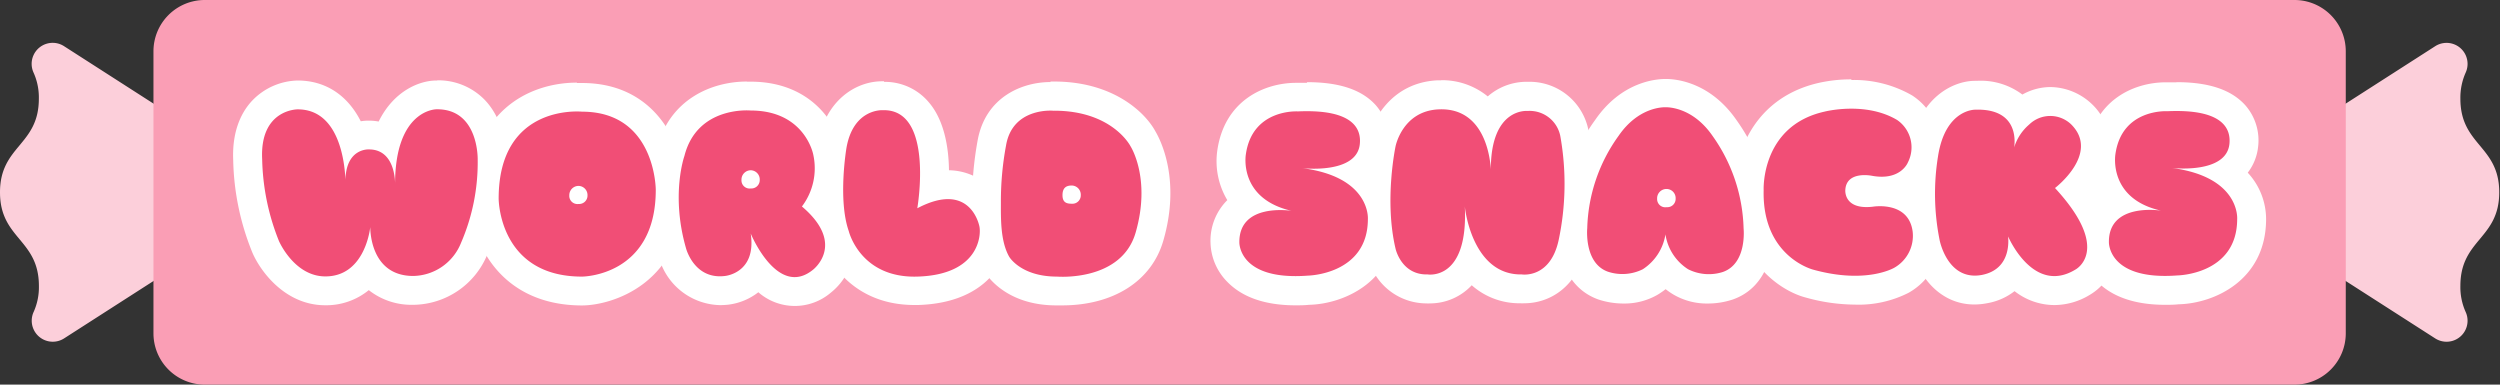 <svg width="325" height="50" fill="none" xmlns="http://www.w3.org/2000/svg"><rect width="100%" height="100%" fill="#333333" stroke="none"/><g clip-path="url(#a)"><path d="M316.575 43.992a2.732 2.732 0 0 0 3.958-3.442 7.835 7.835 0 0 1-.683-3.383c0-6.084 5.05-6.084 5.05-12.167s-5.05-6.083-5.05-12.167a7.99 7.99 0 0 1 .683-3.383 2.732 2.732 0 0 0-3.958-3.442l-13.808 8.859a2.749 2.749 0 0 0-1.259 2.3v15.666a2.75 2.75 0 0 0 1.259 2.3l13.808 8.859ZM8.333 43.992a2.733 2.733 0 0 1-3.958-3.442 7.833 7.833 0 0 0 .683-3.383C5.05 31.083 0 31.083 0 25s5.05-6.083 5.05-12.167a7.858 7.858 0 0 0-.683-3.383 2.733 2.733 0 0 1 3.966-3.442l13.8 8.859a2.748 2.748 0 0 1 1.259 2.3v15.666a2.749 2.749 0 0 1-1.259 2.3l-13.8 8.859Z" fill="#FCCFDA"/><path d="M298.283 0H26.617a6.667 6.667 0 0 0-6.667 6.667v36.666A6.667 6.667 0 0 0 26.617 50h271.666a6.667 6.667 0 0 0 6.667-6.667V6.667A6.667 6.667 0 0 0 298.283 0Z" fill="#FA9EB5"/><path d="M42.283 37.808c-5.225 0-7.65-5.491-7.75-5.725a31.374 31.374 0 0 1-2.341-11.308c-.134-2.75.533-4.917 1.975-6.433a6.608 6.608 0 0 1 4.516-2c3.384 0 5.892 2.058 7.159 5.716a4.725 4.725 0 0 1 2.058-.5h.092a5 5 0 0 1 2.275.542c1.833-5.675 6.208-5.758 6.441-5.758h.117a6.534 6.534 0 0 1 4.842 1.916c2.35 2.4 2.333 6.092 2.325 6.509a28.025 28.025 0 0 1-2.359 11.625 8.633 8.633 0 0 1-7.8 5.358h-.125A6.867 6.867 0 0 1 47.933 35a6.825 6.825 0 0 1-5.65 2.808Z" fill="#fff"/><path d="M56.825 14.217c5.408 0 5.258 6.508 5.258 6.508a26.256 26.256 0 0 1-2.158 10.833 6.841 6.841 0 0 1-6.125 4.325h-.092c-5.516 0-5.575-5.833-5.575-6.358-.091.833-.958 6.417-5.833 6.417-4.05 0-6.033-4.592-6.033-4.592a30 30 0 0 1-2.184-10.617c-.333-6.483 4.525-6.508 4.617-6.508 5.458 0 6.117 7.05 6.208 9.167.084-3.809 2.609-3.959 3.009-3.959h.05c3.158 0 3.383 3.609 3.391 4.384.059-9.6 5.367-9.6 5.367-9.6h.117-.017Zm.017-3.75h-.117c-2.108 0-5.492 1.266-7.5 5.333a7.516 7.516 0 0 0-1.158-.117h-.159a5.885 5.885 0 0 0-1.008.084c-1.708-3.375-4.567-5.3-8.208-5.3a8.425 8.425 0 0 0-5.875 2.583c-1.242 1.3-2.675 3.708-2.5 7.783a33.507 33.507 0 0 0 2.5 12.025c1.083 2.5 4.316 6.825 9.458 6.825a8.742 8.742 0 0 0 5.667-1.966 8.95 8.95 0 0 0 5.691 1.908h.159a10.525 10.525 0 0 0 9.541-6.492 30.25 30.25 0 0 0 2.5-12.383c0-.7-.066-4.942-2.858-7.808a8.418 8.418 0 0 0-6.15-2.5l.017.025Z" fill="#fff"/><path d="M75.658 37.833c-10.025 0-12.675-7.833-12.675-12 0-9.75 6.184-13.216 12.017-13.216h.75c9.008.05 11.392 7.891 11.392 12.041-.017 10.434-7.517 13.175-11.484 13.175Z" fill="#fff"/><path d="M75 14.492h.675c9.592 0 9.592 10.166 9.592 10.166 0 11.275-9.592 11.275-9.592 11.275-10.833 0-10.833-10.133-10.833-10.133 0-10.533 7.766-11.333 10.125-11.333l.033.025Zm.192 12a1.09 1.09 0 0 0 1.166-1.117 1.191 1.191 0 0 0-1.15-1.208 1.207 1.207 0 0 0-1.2 1.258 1.06 1.06 0 0 0 1.2 1.117l-.016-.05ZM75 10.742c-6.4 0-13.875 3.95-13.875 15.083 0 5.583 3.875 13.883 14.55 13.883 3.708 0 13.333-2.7 13.333-15 0-5.566-3.516-13.833-13.191-13.916h-.834l.017-.05Z" fill="#fff"/><path d="M103.333 37.9a6.568 6.568 0 0 1-4.816-2.55l-.2.258a5.833 5.833 0 0 1-3.867 2.134 6.326 6.326 0 0 1-.833.05c-3.892 0-5.767-3.334-6.217-5.059a23.175 23.175 0 0 1-.192-13c1.8-6.741 8.017-7.266 9.892-7.266h.6c6.742.058 9.417 4.741 9.892 7.225.458 2.32.133 4.726-.925 6.841 1.666 1.792 2.5 3.634 2.5 5.509a6.16 6.16 0 0 1-2.35 4.55 5.512 5.512 0 0 1-3.484 1.308Z" fill="#fff"/><path d="M97.075 14.35h.517c7.05 0 8.133 5.7 8.133 5.7a8.25 8.25 0 0 1-1.475 6.775c5.833 4.95 1.408 8.25 1.408 8.25a3.765 3.765 0 0 1-2.325.95c-3.333 0-5.591-5.35-5.716-5.675.783 5.158-3.334 5.525-3.334 5.525-.224.026-.45.04-.675.042-3.466 0-4.4-3.642-4.4-3.642-2.008-6.958-.208-12-.208-12 1.425-5.475 6.45-5.925 8.092-5.925h-.017Zm.533 10.15a1.092 1.092 0 0 0 1.175-1.108 1.197 1.197 0 0 0-1.175-1.259 1.218 1.218 0 0 0-1.2 1.259 1.059 1.059 0 0 0 1.2 1.108Zm-.516-13.9c-4.534 0-10 2.258-11.667 8.592a24.867 24.867 0 0 0 .183 14.075 8.434 8.434 0 0 0 8.017 6.4 9.863 9.863 0 0 0 1.1-.067 7.884 7.884 0 0 0 3.858-1.608 7.2 7.2 0 0 0 9.417.058 8.07 8.07 0 0 0 3.042-5.95 8.898 8.898 0 0 0-2.15-5.892c.805-2.178.995-4.537.55-6.816-.575-3.025-3.742-8.675-11.667-8.775h-.667l-.016-.017Z" fill="#fff"/><path d="M118.883 37.842c-6.716 0-9.675-4.692-10.341-7.259-1.534-4.516-.392-11.35-.35-11.666.833-4.767 4.016-6.45 6.483-6.45h.242a5.604 5.604 0 0 1 4.425 2.025c2.083 2.5 2.275 6.775 2.108 9.741a8.282 8.282 0 0 1 1.808-.216 6.049 6.049 0 0 1 5.909 5.15 6.772 6.772 0 0 1-1.425 5.233c-1.667 2.192-4.542 3.333-8.434 3.475l-.425-.033Z" fill="#fff"/><path d="M114.917 14.358c6.55 0 4.333 12.759 4.333 12.759a8.7 8.7 0 0 1 4.008-1.209c3.434 0 4.067 3.542 4.067 3.542.233 1.083 0 6.275-8.075 6.508h-.367c-7.116 0-8.541-5.916-8.541-5.916-1.442-4.109-.3-10.834-.3-10.834.833-4.691 4.083-4.891 4.633-4.891h.242v.041Zm0-3.791h-.242c-3.45 0-7.358 2.5-8.333 7.991-.134.834-1.234 7.642.4 12.5.833 3.092 4.333 8.592 12.133 8.592h.475c5.583-.167 8.45-2.375 9.867-4.167a8.669 8.669 0 0 0 1.775-6.775 7.85 7.85 0 0 0-7.625-6.575c-.034-2.966-.617-6.483-2.592-8.8a7.45 7.45 0 0 0-5.833-2.691l-.025-.075Z" fill="#fff"/><path d="M138.067 37.858h-.717c-5.567 0-7.5-3.158-7.75-3.516-1.342-2.342-1.333-5.4-1.333-7.634V26.3a41.618 41.618 0 0 1 .7-7.733c.775-4.434 4.45-6.034 7.625-6.034h.475c8.108 0 11.1 4.767 11.525 5.525.425.759 3 5.367.875 12.709-1.967 6.575-9.217 7.091-11.4 7.091Z" fill="#fff"/><path d="M136.567 14.383h.475c7.566 0 9.908 4.592 9.908 4.592s2.725 4.167.683 11.25c-1.533 5.292-7.55 5.75-9.566 5.75h-.742c-4.642 0-6.125-2.575-6.125-2.575-1.167-2.042-1.083-5.042-1.083-7.108a39.308 39.308 0 0 1 .666-7.35c.734-4.217 4.609-4.542 5.784-4.542v-.017Zm2.758 12.117a1.084 1.084 0 0 0 1.175-1.108 1.194 1.194 0 0 0-1.175-1.258c-.683 0-1.2.266-1.2 1.258 0 .991.542 1.108 1.2 1.108Zm-2.758-15.833c-3.75 0-8.467 1.991-9.475 7.591a44.445 44.445 0 0 0-.725 8.05v.359c0 2.45 0 5.833 1.583 8.575.258.458 2.742 4.45 9.35 4.458h.767c6.666 0 11.666-3.158 13.175-8.45 2.275-7.875-.359-13.017-1.034-14.167-1.35-2.5-5.533-6.483-13.158-6.483h-.483v.067ZM168.45 37.75c-3.392 0-5.925-.833-7.5-2.5a5.673 5.673 0 0 1-.092-7.917 5.755 5.755 0 0 1 1.35-1 8.027 8.027 0 0 1-2.041-6.608c.741-5.275 5-7.167 8.408-7.167h1.367c3.625 0 6.091.775 7.5 2.375a5.001 5.001 0 0 1 1.233 3.983 4.765 4.765 0 0 1-2.258 3.584 7.354 7.354 0 0 1 3.283 6.058c0 7.117-6.25 9.1-9.6 9.167-.567 0-1.125.025-1.65.025Z" fill="#fff"/><path d="M169.908 14.425c6.4 0 7.067 2.642 6.892 4.292-.292 2.775-3.883 3.191-6 3.191a14.157 14.157 0 0 1-1.525-.075c8.933 1.167 8.55 6.667 8.55 6.667 0 7.225-7.825 7.333-7.825 7.333-.558.042-1.083.067-1.575.067-7.417 0-7.308-4.383-7.308-4.383-.042-3.659 3.333-4.167 5.316-4.167a10 10 0 0 1 1.467.1c-6.933-1.592-5.942-7.317-5.942-7.317.742-5.308 5.475-5.616 6.559-5.616H169.883l.025-.092Zm-.025-3.658H168.517c-4.167 0-9.334 2.3-10.267 8.791a9.872 9.872 0 0 0 1.3 6.459 7.435 7.435 0 0 0-2.183 5.533 7.498 7.498 0 0 0 2.183 5.092c1.975 2.025 4.958 3.05 8.875 3.05.558 0 1.142 0 1.742-.067 4.6-.1 11.316-3.092 11.375-10.983a8.844 8.844 0 0 0-2.375-6.192 6.79 6.79 0 0 0 1.35-3.333 6.954 6.954 0 0 0-1.667-5.442c-1.808-2.008-4.725-2.992-8.917-2.992l-.05.084Z" fill="#fff"/><path d="M185.942 37.592h-.45a6.018 6.018 0 0 1-5.834-4.817c-1.566-6.592-.058-13.767 0-14.067a7.86 7.86 0 0 1 7.334-6.341h.425a7.3 7.3 0 0 1 6.133 3.033c.239-.39.519-.752.833-1.083a5.783 5.783 0 0 1 4.05-1.742h.334a5.834 5.834 0 0 1 5.95 5 37.017 37.017 0 0 1-.267 14.092c-1.167 5.525-5.083 5.958-6.258 5.958h-.467a7.867 7.867 0 0 1-6.533-3.45A7.003 7.003 0 0 1 190 35.833a5.557 5.557 0 0 1-4.058 1.759Z" fill="#fff"/><path d="M187.375 14.208c5.833 0 6.375 6.775 6.433 7.809 0-7.217 3.809-7.6 4.625-7.6h.334a4.057 4.057 0 0 1 4.1 3.416c.77 4.42.691 8.945-.234 13.334-.833 4.166-3.483 4.525-4.441 4.525-.12.01-.239.01-.359 0h-.141c-6.059 0-7.184-7.925-7.267-8.85.4 8.233-3.333 8.875-4.483 8.875-.117.01-.234.01-.35 0h-.134c-3.333 0-4.008-3.334-4.008-3.334-1.5-6.3 0-13.333 0-13.333s.833-4.65 5.583-4.858h.342v.016Zm0-3.766h-.508c-6.034.3-8.534 5.258-9.092 7.891-.15.734-1.592 8.042 0 14.859a7.844 7.844 0 0 0 7.625 6.25c.175.01.35.01.525 0a7.415 7.415 0 0 0 5.4-2.359 9.324 9.324 0 0 0 6.308 2.342c.178.01.356.01.534 0 3.141 0 6.916-1.958 8.1-7.45a39.363 39.363 0 0 0 .275-14.808 7.801 7.801 0 0 0-7.8-6.534h-.334a7.658 7.658 0 0 0-5 1.9 9.407 9.407 0 0 0-6.1-2.108l.067.017Z" fill="#fff"/><path d="M221.967 37.542a6.75 6.75 0 0 1-3.467-.875A7.69 7.69 0 0 1 216.508 35a7.825 7.825 0 0 1-1.975 1.667 6.757 6.757 0 0 1-3.483.9 8.546 8.546 0 0 1-2.625-.409c-3.558-1.25-4.167-5.316-3.958-7.566a23.273 23.273 0 0 1 4.416-12.95c2.875-4.167 6.525-4.517 7.584-4.517h.091c1.05 0 4.7.325 7.609 4.525a23.504 23.504 0 0 1 4.383 12.942c.217 2.25-.375 6.316-3.95 7.566a8.692 8.692 0 0 1-2.633.384Z" fill="#fff"/><path d="M216.558 13.975c.45 0 3.55.083 6.067 3.717a21.673 21.673 0 0 1 4.042 12s.483 4.558-2.7 5.666c-.65.206-1.327.31-2.009.309a4.928 4.928 0 0 1-2.5-.634 6.524 6.524 0 0 1-2.941-4.533 6.618 6.618 0 0 1-2.95 4.5 4.908 4.908 0 0 1-2.5.633 6.666 6.666 0 0 1-2.009-.308c-3.15-1.108-2.7-5.667-2.7-5.667a21.468 21.468 0 0 1 4.075-12c2.5-3.633 5.592-3.716 6.042-3.716h.1l-.017.033Zm.109 12.958a1.081 1.081 0 0 0 1.166-1.108 1.196 1.196 0 0 0-.316-.877 1.181 1.181 0 0 0-.85-.381 1.22 1.22 0 0 0-1.162.78c-.06.155-.087.32-.08.486a1.069 1.069 0 0 0 .771 1.074c.153.043.314.053.471.026Zm-.075-16.666h-.059c-1.325 0-5.766.383-9.166 5.333a24.881 24.881 0 0 0-4.742 13.892c-.242 2.808.583 7.825 5.192 9.45 1.051.344 2.151.518 3.258.516a8.59 8.59 0 0 0 4.425-1.15c.359-.217.704-.457 1.033-.716.323.256.663.49 1.017.7a8.57 8.57 0 0 0 4.442 1.166 10.295 10.295 0 0 0 3.25-.516c4.641-1.617 5.458-6.667 5.208-9.459a25.31 25.31 0 0 0-4.708-13.875c-3.434-4.958-7.884-5.341-9.167-5.341h.017Z" fill="#fff"/><path d="M241.142 37.725a22.417 22.417 0 0 1-5.917-.833c-2.758-.692-7.992-4.167-7.825-12.134a11.843 11.843 0 0 1 9.35-12.075 17.77 17.77 0 0 1 3.908-.425c2.42-.063 4.811.533 6.917 1.725a6.15 6.15 0 0 1 2.175 7.859c-.408 1.083-1.992 3.008-5.133 3.008A9.164 9.164 0 0 1 243 24.7c-.2-.04-.404-.06-.608-.058a1.833 1.833 0 0 0-.617.083.314.314 0 0 0 0 .075.233.233 0 0 0 0 .083c.258.129.546.184.833.159h.534a8.527 8.527 0 0 1 1.183-.084c3.458 0 5.758 1.859 6.15 5a6.557 6.557 0 0 1-3.333 6.517 12.504 12.504 0 0 1-6 1.25Z" fill="#fff"/><path d="M240.658 14.167a11.744 11.744 0 0 1 5.959 1.466 4.309 4.309 0 0 1 1.408 5.525s-.717 1.859-3.408 1.859c-.428 0-.855-.042-1.275-.125a5.271 5.271 0 0 0-.95-.084c-.992 0-2.4.292-2.5 1.917 0 0-.225 2.233 2.758 2.233.261.016.522.016.783 0 .309-.046.621-.068.934-.066 1.4 0 3.925.416 4.283 3.333a4.778 4.778 0 0 1-2.367 4.65 10.562 10.562 0 0 1-5.141.958 20.083 20.083 0 0 1-5.417-.833s-6.667-1.667-6.45-10.342c0 0-.392-8.333 7.892-10.2a15.099 15.099 0 0 1 3.491-.391v.1Zm0-3.85a19.104 19.104 0 0 0-4.366.491c-8.792 2.1-10.9 9.942-10.767 13.942-.167 9.092 5.933 13.083 9.233 13.933 2.078.59 4.224.898 6.384.917a14.3 14.3 0 0 0 6.983-1.542 8.465 8.465 0 0 0 4.242-8.416 7.212 7.212 0 0 0-2.559-4.792 6.45 6.45 0 0 0 1.667-2.308 8.001 8.001 0 0 0-2.908-10.142 15.127 15.127 0 0 0-7.867-2l-.042-.083Z" fill="#fff"/><path d="M267.075 37.767a7.245 7.245 0 0 1-5.25-2.5 5.84 5.84 0 0 1-3.842 2.316 6.773 6.773 0 0 1-1.291.125c-4.1 0-5.959-3.966-6.375-6.108a32.49 32.49 0 0 1-.225-11.6c.933-6.033 4.65-7.65 6.666-7.65h.309c2.35 0 4.166.692 5.316 2.058.084.092.159.192.234.284a5.74 5.74 0 0 1 7.966.166 5.708 5.708 0 0 1 1.784 4.5 8.863 8.863 0 0 1-2.634 5.209c2.667 3.258 3.8 6.141 3.334 8.575a5.082 5.082 0 0 1-2.342 3.525 7.11 7.11 0 0 1-3.65 1.1Z" fill="#fff"/><path d="M257.092 14.242c5.125 0 4.891 3.925 4.75 4.925a6.361 6.361 0 0 1 1.95-2.975 4.165 4.165 0 0 1 2.741-1.134 4.168 4.168 0 0 1 2.742 1.134c3.75 3.783-2.125 8.25-2.125 8.25 7.5 8.133 2.633 10.616 2.633 10.616a5.196 5.196 0 0 1-2.708.834c-3.7 0-5.833-4.809-6.017-5.15 0 .241.542 4.233-3.416 5a5.55 5.55 0 0 1-.975.091c-3.667 0-4.542-4.625-4.542-4.625a30.528 30.528 0 0 1-.208-10.883c.925-5.95 4.566-6.067 4.841-6.067h.309l.025-.016Zm-.025-3.734h-.334c-2.65 0-7.391 1.975-8.525 9.234a34.659 34.659 0 0 0 .25 12.25c.725 3.675 3.592 7.591 8.209 7.591a8.756 8.756 0 0 0 1.666-.166 7.975 7.975 0 0 0 3.559-1.567 8.43 8.43 0 0 0 5.158 1.808 8.896 8.896 0 0 0 4.617-1.325A6.917 6.917 0 0 0 275 33.5c.483-2.7-.433-5.617-2.792-8.85a9.795 9.795 0 0 0 2.084-5.133 7.557 7.557 0 0 0-.499-3.236 7.557 7.557 0 0 0-1.818-2.723 7.957 7.957 0 0 0-5.408-2.241 7.502 7.502 0 0 0-3.659.975 8.999 8.999 0 0 0-5.783-1.792l-.058.008Z" fill="#fff"/><path d="M281.475 37.75c-3.383 0-5.917-.833-7.5-2.5a5.673 5.673 0 0 1-.092-7.917c.394-.4.847-.736 1.342-1a8.013 8.013 0 0 1-2.033-6.608c.733-5.275 5-7.167 8.408-7.167h1.367c3.625 0 6.083.775 7.5 2.375a5.002 5.002 0 0 1 1.2 3.975 4.811 4.811 0 0 1-2.25 3.559 7.37 7.37 0 0 1 3.275 6.058c0 7.117-6.25 9.1-9.592 9.167a26.49 26.49 0 0 1-1.625.058Z" fill="#fff"/><path d="M282.942 14.425c6.4 0 7.058 2.642 6.891 4.292-.3 2.775-3.891 3.191-6 3.191a14.397 14.397 0 0 1-1.533-.075c8.942 1.167 8.55 6.667 8.55 6.667 0 7.258-7.8 7.342-7.8 7.342-.558.041-1.083.066-1.575.066-7.408 0-7.3-4.383-7.3-4.383-.042-3.658 3.333-4.167 5.317-4.167.488-.002.975.031 1.458.1-6.925-1.625-5.95-7.391-5.95-7.391.75-5.309 5.483-5.617 6.567-5.617H282.933l.009-.025Zm-.009-3.725H281.567c-4.167 0-9.334 2.3-10.267 8.792a9.822 9.822 0 0 0 1.3 6.458.377.377 0 0 0-.083.083 7.41 7.41 0 0 0-2.1 5.45 7.498 7.498 0 0 0 2.183 5.092c1.975 2.025 4.958 3.05 8.867 3.05.558 0 1.141 0 1.741-.067 4.6-.1 11.325-3.091 11.384-10.983a8.884 8.884 0 0 0-2.384-6.125 6.669 6.669 0 0 0 1.342-3.333 6.907 6.907 0 0 0-.249-2.9 6.912 6.912 0 0 0-1.418-2.542c-1.816-2.008-4.733-2.992-8.916-2.992l-.034.017Z" fill="#fff"/><path d="M48.133 29.517c-.091.833-.958 6.416-5.833 6.416-4.05 0-6.033-4.591-6.033-4.591a30 30 0 0 1-2.184-10.617c-.333-6.542 4.617-6.508 4.617-6.508 5.458 0 6.117 7.05 6.208 9.166.092-4.166 3.059-3.958 3.059-3.958 3.541 0 3.391 4.533 3.391 4.533 0-9.75 5.367-9.75 5.367-9.75 5.525-.091 5.375 6.509 5.375 6.509a26.26 26.26 0 0 1-2.158 10.833 6.817 6.817 0 0 1-6.217 4.325c-5.533 0-5.592-5.875-5.592-6.358ZM85.25 24.683c0 11.275-9.592 11.275-9.592 11.275-10.833 0-10.833-10.133-10.833-10.133 0-12.417 10.833-11.308 10.833-11.308 9.592 0 9.592 10.166 9.592 10.166Zm-11.242.717a1.06 1.06 0 0 0 1.2 1.117 1.09 1.09 0 0 0 1.167-1.117 1.19 1.19 0 0 0-1.167-1.233 1.207 1.207 0 0 0-1.2 1.233ZM104.25 26.842c5.833 4.95 1.408 8.25 1.408 8.25-4.491 3.6-7.916-4.35-8.066-4.742.783 5.158-3.334 5.525-3.334 5.525-4.025.508-5.075-3.6-5.075-3.6-2.008-6.958-.208-12-.208-12 1.667-6.567 8.608-5.908 8.608-5.908 7.05 0 8.134 5.7 8.134 5.7a8.234 8.234 0 0 1-1.467 6.775Zm-7.858-3.45a1.056 1.056 0 0 0 1.2 1.108 1.092 1.092 0 0 0 1.175-1.108 1.201 1.201 0 0 0-1.175-1.259 1.218 1.218 0 0 0-1.2 1.259ZM127.325 29.45c.233 1.083 0 6.275-8.075 6.508-7.433.217-8.908-5.908-8.908-5.908-1.442-4.108-.3-10.833-.3-10.833.9-5.134 4.708-4.892 4.708-4.892 6.75-.208 4.5 12.75 4.5 12.75 6.992-3.683 8.075 2.375 8.075 2.375ZM137.408 35.958c-4.708 0-6.208-2.575-6.208-2.575-1.167-2.041-1.083-5.041-1.083-7.108a39.308 39.308 0 0 1 .666-7.35c.834-5 6.117-4.533 6.117-4.533 7.675-.059 10.05 4.591 10.05 4.591s2.725 4.167.683 11.25c-1.858 6.434-10.225 5.725-10.225 5.725Zm.717-10.583c0 .958.542 1.108 1.2 1.108a1.084 1.084 0 0 0 1.175-1.108 1.193 1.193 0 0 0-1.175-1.258c-.683 0-1.2.266-1.2 1.258ZM177.825 28.467c0 7.258-7.825 7.366-7.825 7.366-9 .667-8.883-4.316-8.883-4.316-.059-5.217 6.783-4.109 6.783-4.109-6.933-1.591-5.942-7.316-5.942-7.316.834-6 6.775-5.609 6.775-5.609 7.5-.333 8.225 2.5 8.042 4.259-.417 3.958-7.5 3.116-7.5 3.116 8.933 1.142 8.55 6.609 8.55 6.609ZM187.033 14.217c6.175-.275 6.717 6.75 6.775 7.8 0-8.075 4.775-7.592 4.775-7.592a4.06 4.06 0 0 1 4.284 3.417c.77 4.419.691 8.944-.234 13.333-1.083 5.1-4.8 4.5-4.8 4.5-6.183.117-7.325-7.917-7.408-8.85.475 9.75-4.833 8.85-4.833 8.85-3.417.092-4.167-3.333-4.167-3.333-1.5-6.3 0-13.334 0-13.334s.9-4.583 5.608-4.791ZM219.45 35a6.523 6.523 0 0 1-2.942-4.533A6.624 6.624 0 0 1 213.567 35a5.975 5.975 0 0 1-4.525.325c-3.15-1.108-2.7-5.667-2.7-5.667a21.453 21.453 0 0 1 4.075-12c2.616-3.808 5.883-3.716 6.091-3.716.209 0 3.484-.092 6.117 3.716a21.673 21.673 0 0 1 4.042 12.034s.483 4.558-2.7 5.666A5.975 5.975 0 0 1 219.45 35Zm-4.025-9.167a1.069 1.069 0 0 0 .771 1.074c.153.043.314.053.471.026a1.081 1.081 0 0 0 1.166-1.108 1.196 1.196 0 0 0-.316-.877 1.181 1.181 0 0 0-.85-.381 1.216 1.216 0 0 0-1.242 1.266ZM239.892 24.683s-.267 2.609 3.541 2.192c0 0 4.709-.833 5.217 3.267a4.778 4.778 0 0 1-2.367 4.65s-3.6 2.191-10.558.266c0 0-6.667-1.666-6.45-10.341 0 0-.392-8.334 7.892-10.2 0 0 5.308-1.384 9.45 1.075a4.309 4.309 0 0 1 1.408 5.525s-.933 2.425-4.683 1.733c-.009 0-3.3-.683-3.45 1.833ZM261.842 19.167a6.361 6.361 0 0 1 1.95-2.975 3.924 3.924 0 0 1 5.483 0c3.75 3.783-2.125 8.25-2.125 8.25 7.5 8.133 2.633 10.616 2.633 10.616-5.333 3.217-8.541-3.891-8.725-4.316 0 .241.542 4.233-3.416 5-4.475.833-5.492-4.534-5.492-4.534a30.528 30.528 0 0 1-.208-10.883c.958-6.183 4.858-6.067 4.858-6.067 5.425-.166 5.192 3.884 5.042 4.909ZM290.833 28.467c0 7.258-7.8 7.341-7.8 7.341-9 .667-8.875-4.316-8.875-4.316-.058-5.217 6.775-4.109 6.775-4.109-6.908-1.55-5.933-7.316-5.933-7.316.833-6 6.783-5.609 6.783-5.609 7.5-.333 8.217 2.5 8.042 4.259-.425 3.958-7.5 3.116-7.5 3.116 8.917 1.167 8.508 6.634 8.508 6.634Z" fill="#F14E76"/></g><defs><clipPath id="a"><path fill="#fff" d="M0 0h324.9v50H0z"/></clipPath></defs></svg>